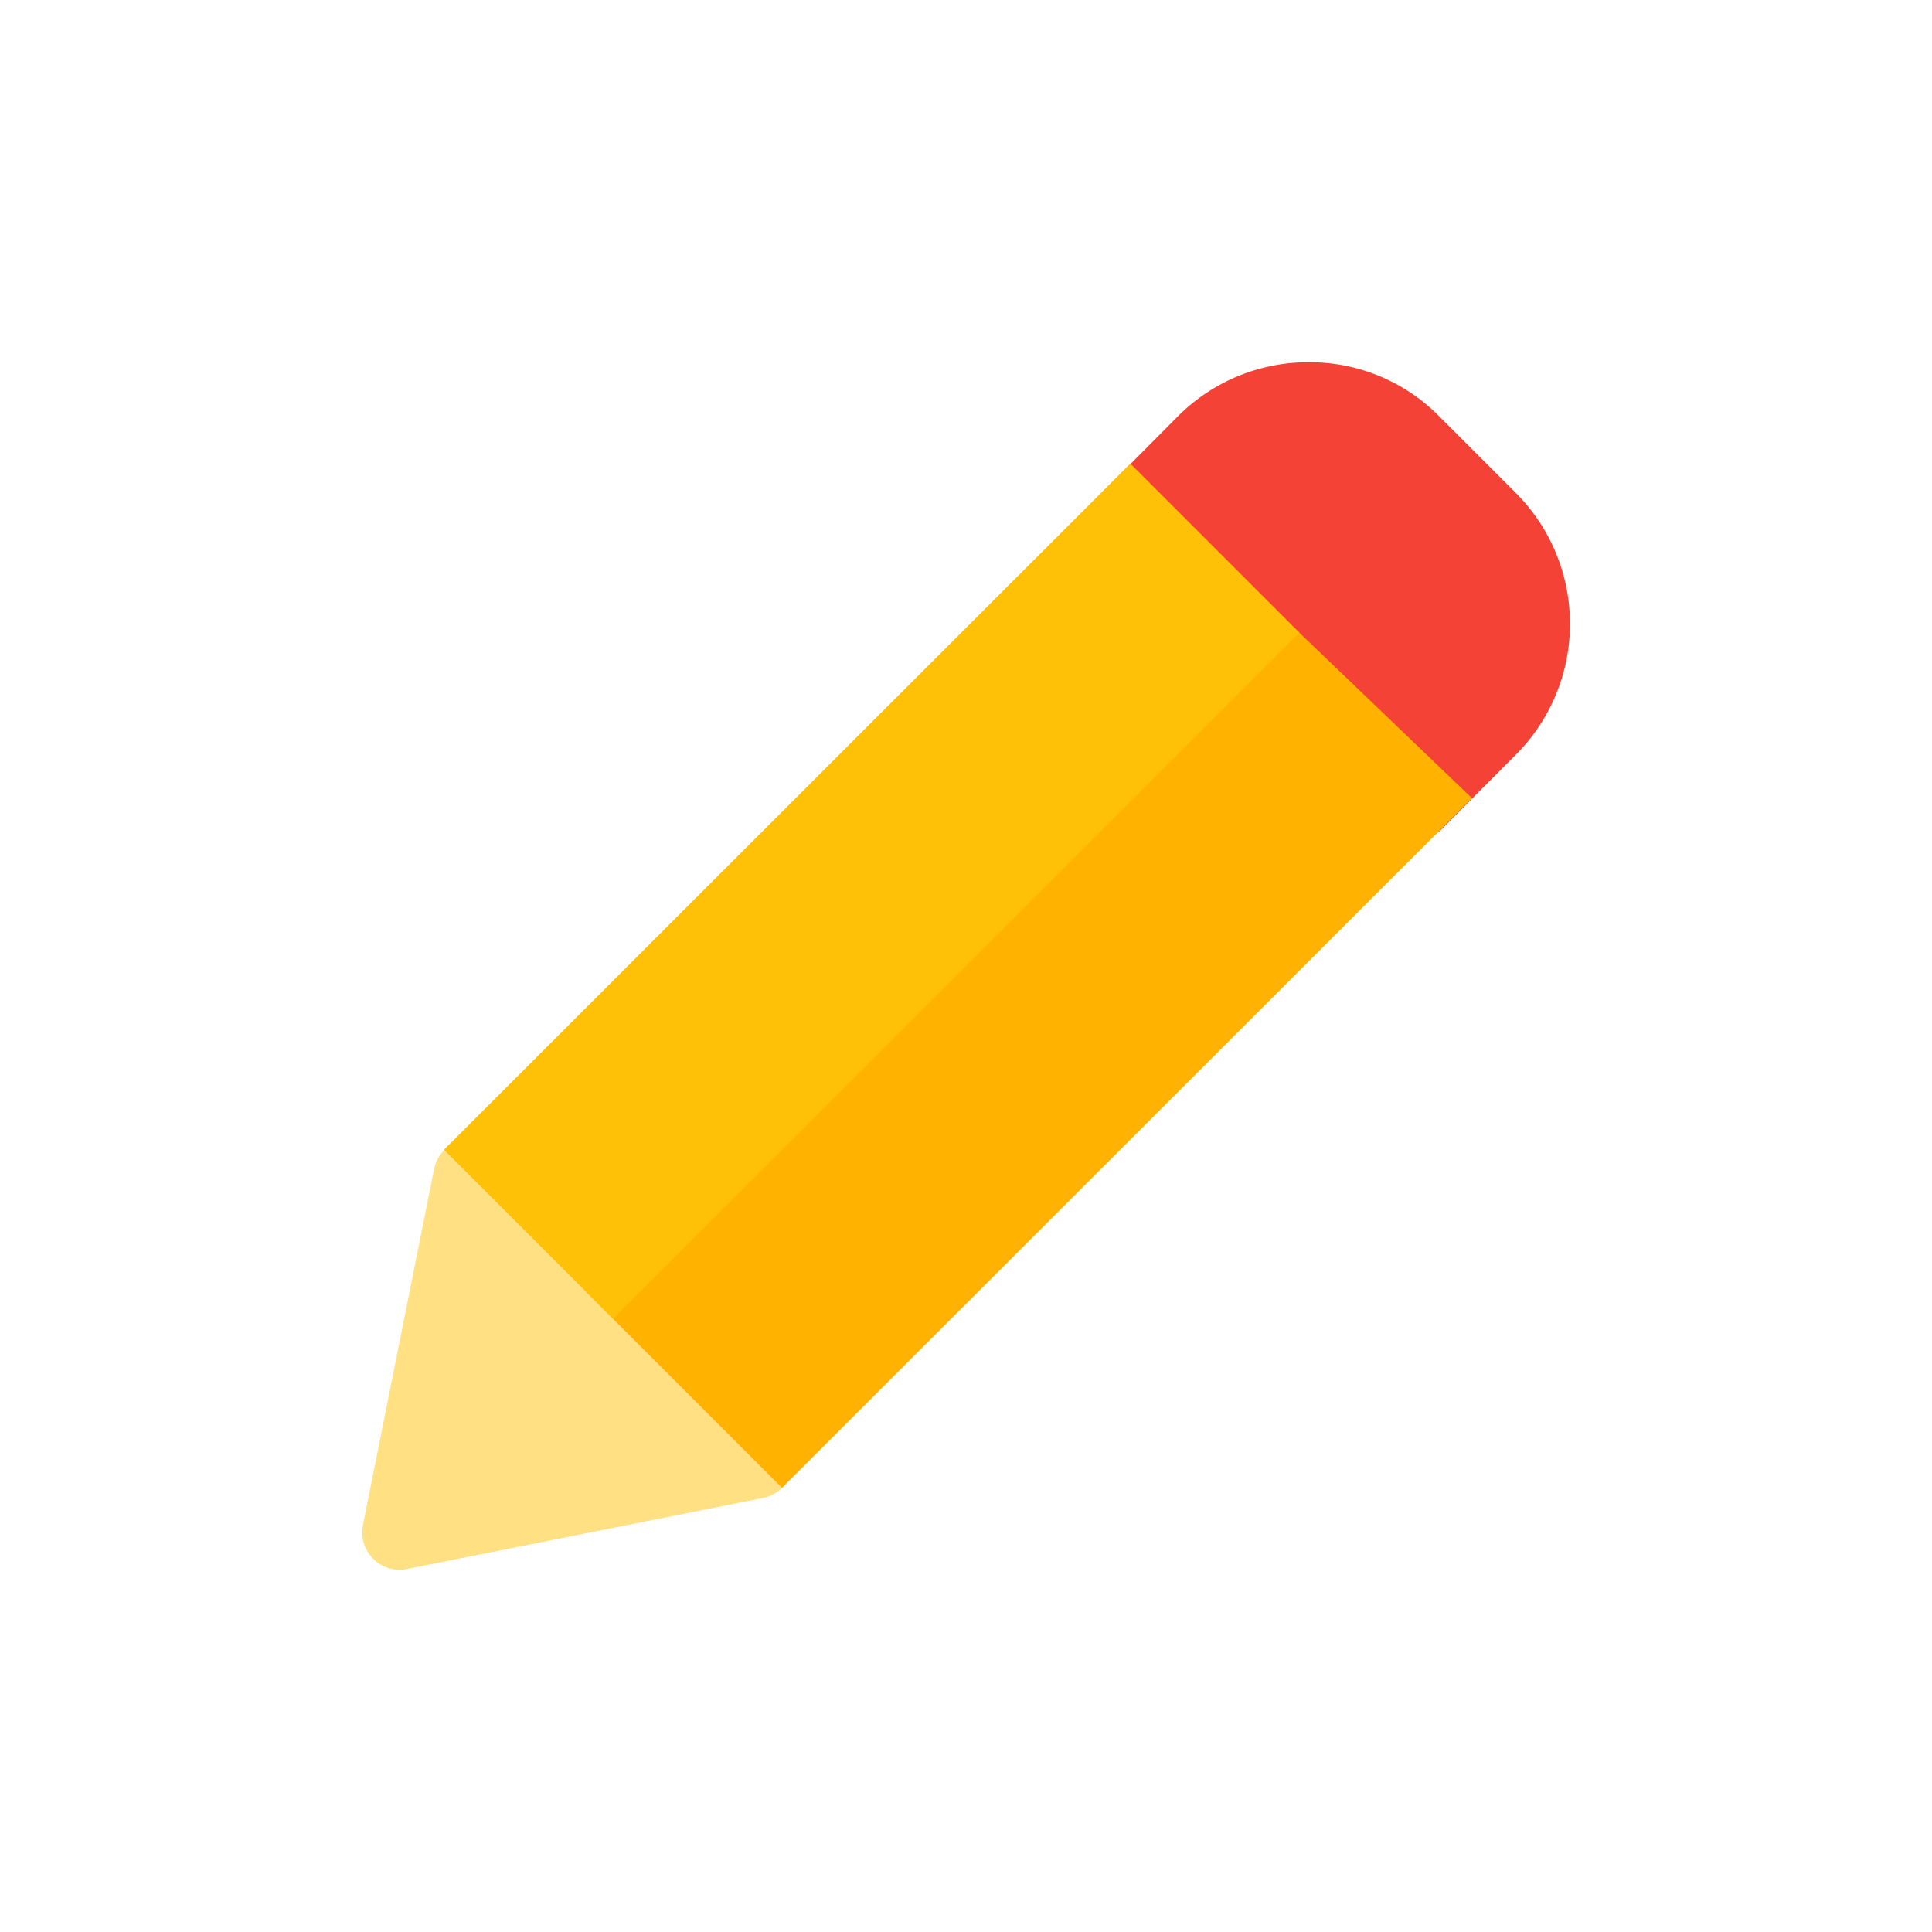 <svg xmlns="http://www.w3.org/2000/svg" width="32" height="32" viewBox="0 0 32 32">
  <g id="Group_1000" data-name="Group 1000" transform="translate(-1428 -659)">
    <rect id="Rectangle_737" data-name="Rectangle 737" width="32" height="32" rx="4" transform="translate(1428 659)" fill="rgba(255,255,255,0)"/>
    <g id="Layer_x0020_1" transform="translate(1433.99 664.99)">
      <g id="_2526855808640" transform="translate(0.01 0.01)">
        <path id="Path_232" data-name="Path 232" d="M33.964,7.919a.628.628,0,0,1-.44-.182L28.809,3.021a.623.623,0,0,1,0-.884L30.027.911A3.048,3.048,0,0,1,32.2.01h.008A3.009,3.009,0,0,1,34.37.915l1.256,1.256a3.068,3.068,0,0,1,0,4.343L34.408,7.737a.624.624,0,0,1-.444.186h0Z" transform="translate(-16.523 -0.01)" fill="#f44336"/>
        <path id="Path_233" data-name="Path 233" d="M.631,37.556a.61.61,0,0,1-.44-.182.618.618,0,0,1-.169-.562L1.2,30.92a.635.635,0,0,1,.431-.478.614.614,0,0,1,.622.156l4.716,4.716a.623.623,0,0,1-.321,1.053L.754,37.543a.636.636,0,0,1-.123.013Z" transform="translate(-0.01 -17.556)" fill="#ffe082"/>
        <path id="Path_234" data-name="Path 234" d="M8.784,21.269l10.924-10.92a.623.623,0,0,1,.884,0l2.859,2.741L12.024,24.513,8.78,21.269Z" transform="translate(-5.071 -5.87)" fill="#ffb300"/>
        <path id="Path_235" data-name="Path 235" d="M6.01,18.144l-2.8-2.8L14.578,3.98l2.8,2.8Z" transform="translate(-1.856 -2.301)" fill="#ffc107"/>
      </g>
    </g>
  </g>
</svg>

